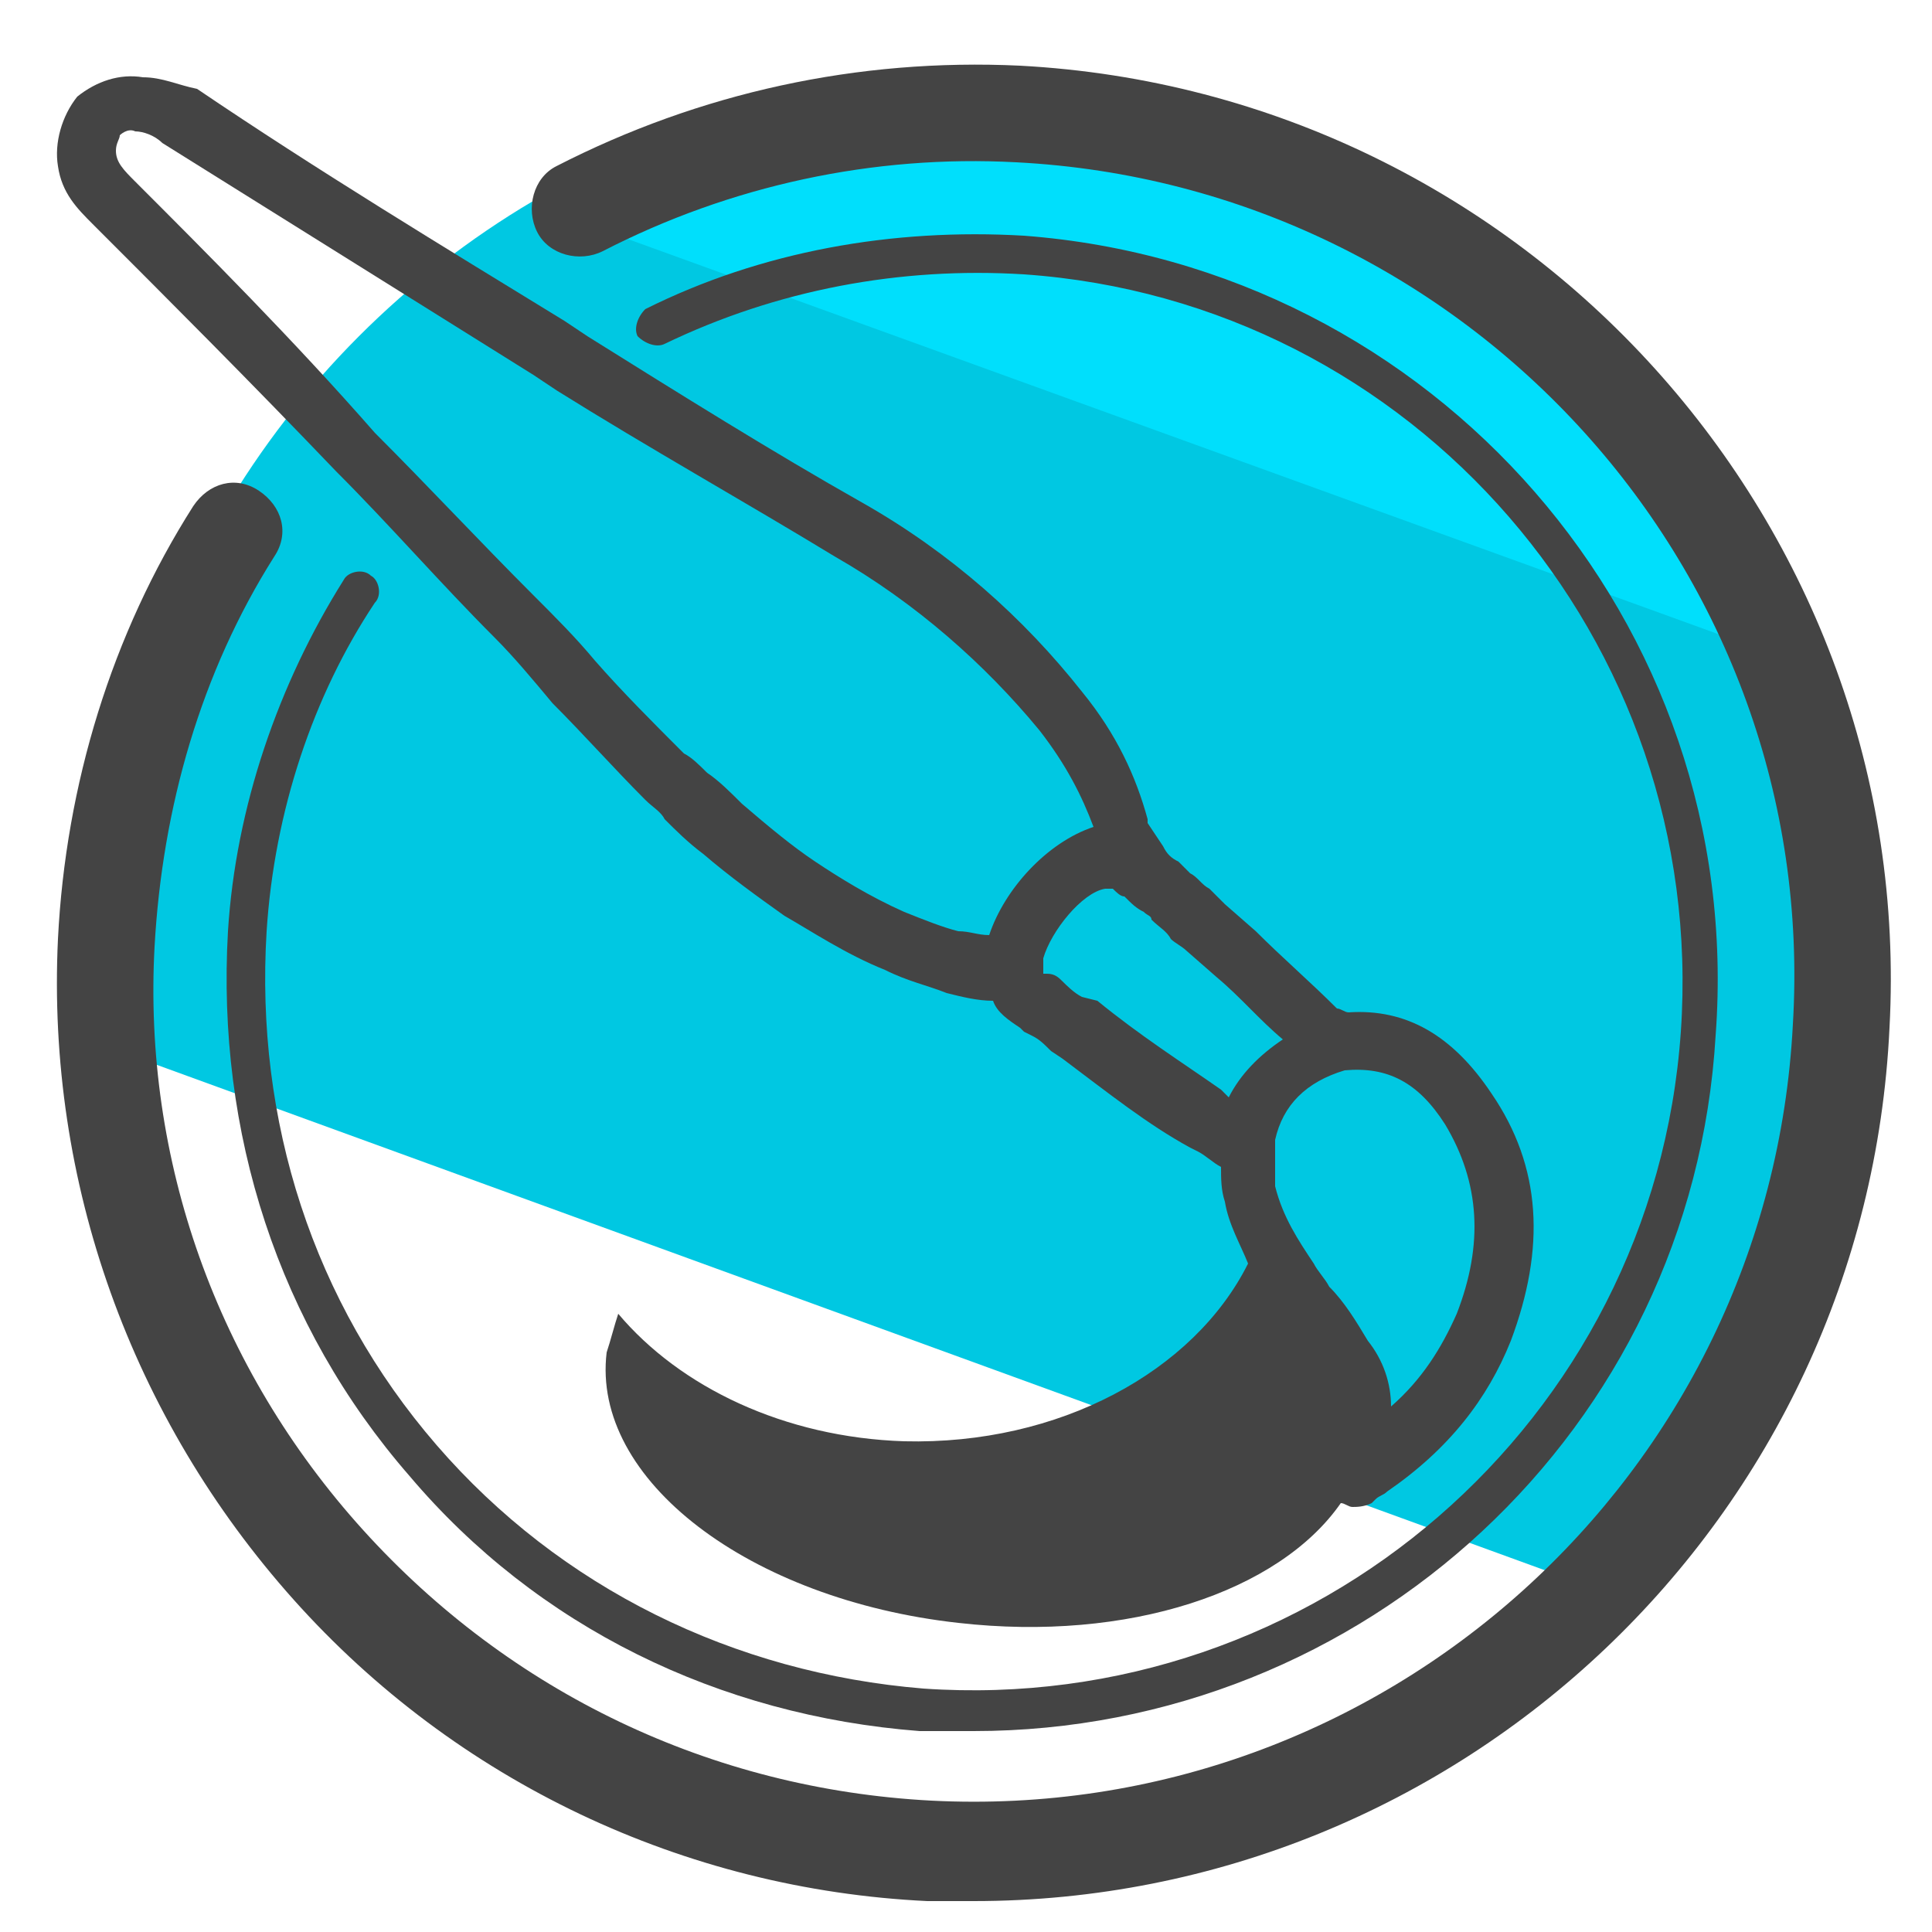 <svg xmlns="http://www.w3.org/2000/svg" id="Layer_1" x="0" y="0" version="1.1" viewBox="0 0 50 50" xml:space="preserve"><style>.st2{fill:#444}</style><path fill="#00c8e2" d="M47.7 24.6c0-2.6-.5-5.2-1.3-7.5L13.8 5.2C7.2 9.1 2.7 16.3 2.7 24.6c0 .8 0 1.7.1 2.5l37.9 13.8c4.4-4.1 7-9.9 7-16.3z"/><path fill="#00dffc" d="M25.5 2.1c-4.3 0-8.3 1.2-11.7 3.2l33.4 12.1C44 8.5 35.5 2.1 25.5 2.1z"/><path d="M25.2 49.2H24c-6.3-.3-12.2-3.1-16.4-7.8S1.2 30.6 1.5 24.3c.2-4 1.4-7.9 3.5-11.2.4-.6 1.1-.8 1.7-.4.6.4.8 1.1.4 1.7-1.9 3-2.9 6.5-3.1 10.1-.3 5.5 1.6 10.9 5.4 15.1s9 6.7 14.7 7c11.7.6 21.7-8.4 22.3-20.1.7-11.7-8.4-21.7-20.1-22.3-3.7-.2-7.4.6-10.7 2.3-.6.3-1.4.1-1.7-.5s-.1-1.4.5-1.7c3.7-1.9 7.8-2.8 12-2.6 13.1.7 23.2 11.9 22.5 24.9-.6 12.7-11.1 22.6-23.7 22.6z" class="st2"/><path d="M25.2 44.8h-1.4c-5.2-.4-9.9-2.7-13.2-6.6-3.4-3.9-5-8.9-4.7-14.1.2-3.2 1.3-6.4 3-9.1.1-.2.5-.3.7-.1.2.1.3.5.1.7C8.1 18 7.1 21 6.9 24.1c-.3 4.9 1.2 9.6 4.4 13.3s7.7 5.9 12.6 6.3c10.1.7 18.9-6.9 19.6-17 .7-10.1-6.9-18.9-17-19.6-3.2-.2-6.4.4-9.3 1.8-.2.1-.5 0-.7-.2-.1-.2 0-.5.2-.7 3-1.5 6.4-2.1 9.8-1.9 10.6.8 18.7 10 17.9 20.7-.6 10.2-9.1 18-19.2 18z" class="st2"/><path d="M38.6 28.3c-1-1.5-2.2-2.2-3.7-2.1-.1 0-.2-.1-.3-.1-.7-.7-1.4-1.3-2.1-2l-.8-.7-.4-.4c-.2-.1-.3-.3-.5-.4l-.3-.3c-.2-.1-.3-.2-.4-.4l-.4-.6v-.1c-.3-1.1-.8-2.2-1.7-3.3-1.5-1.9-3.4-3.6-5.7-4.9s-4.7-2.8-7.1-4.3l-.6-.4c-3.1-1.9-6.4-3.9-9.5-6-.5-.1-.9-.3-1.4-.3-.6-.1-1.2.1-1.7.5-.4.5-.6 1.2-.5 1.8.1.7.5 1.1.9 1.5 1.9 1.9 4.1 4.1 6.3 6.4 1.4 1.4 2.7 2.9 4.1 4.3.5.5 1 1.1 1.5 1.7.8.8 1.6 1.7 2.4 2.5.2.2.4.3.5.5.3.3.6.6 1 .9.7.6 1.4 1.1 2.1 1.6.7.4 1.6 1 2.6 1.4.6.3 1.1.4 1.6.6.4.1.8.2 1.2.2.1.3.4.5.7.7l.1.1.2.1c.2.1.3.2.5.4l.3.2c1.2.9 2.2 1.7 3.3 2.3l.2.1c.2.1.4.3.6.4 0 .3 0 .6.1.9.1.6.4 1.1.6 1.6-1.4 2.8-4.9 4.7-8.9 4.6-3.1-.1-5.8-1.4-7.4-3.3-.1.3-.2.7-.3 1-.4 3.3 3.7 6.4 9.1 7 4.4.5 8.3-.8 9.9-3.1.1 0 .2.1.3.1s.3 0 .5-.1l.1-.1c.1-.1.2-.1.3-.2 1.6-1.1 2.6-2.4 3.2-3.9.9-2.4.8-4.5-.5-6.4zm-13-4.1c-.3 0-.5-.1-.8-.1-.4-.1-.9-.3-1.4-.5-.9-.4-1.7-.9-2.3-1.3-.6-.4-1.2-.9-1.9-1.5-.3-.3-.6-.6-.9-.8-.2-.2-.4-.4-.6-.5-.8-.8-1.6-1.6-2.3-2.4-.5-.6-1-1.1-1.6-1.7-1.4-1.4-2.7-2.8-4.1-4.2-2.1-2.4-4.4-4.7-6.2-6.5-.3-.3-.5-.5-.5-.8 0-.2.1-.3.1-.4 0 0 .2-.2.4-.1.2 0 .5.1.7.3l9.6 6 .6.4c2.4 1.5 4.9 2.9 7.2 4.3 2.1 1.2 3.9 2.8 5.3 4.5.7.9 1.1 1.7 1.4 2.5-1.2.4-2.3 1.6-2.7 2.8zm6.2 4.2l-.2-.2c-1-.7-2.1-1.4-3.2-2.3l-.4-.1c-.2-.1-.4-.3-.5-.4s-.2-.2-.4-.2H27v-.4c.2-.7 1-1.7 1.6-1.8h.2c.1.1.2.2.3.2.2.2.3.3.5.4.1.1.2.1.2.2.2.2.4.3.5.5.1.1.3.2.4.3l.8.7c.6.5 1.1 1.1 1.7 1.6-.6.4-1.1.9-1.4 1.5 0 .1 0 .1 0 0zm5.9 5.6c-.4.9-.9 1.7-1.7 2.4 0-.6-.2-1.2-.6-1.7-.3-.5-.6-1-1-1.4-.1-.2-.3-.4-.4-.6-.4-.6-.8-1.2-1-2v-1.2c.2-.9.8-1.5 1.8-1.8 1.1-.1 1.9.3 2.6 1.4.9 1.5 1 3.1.3 4.9z" class="st2"/></svg>
